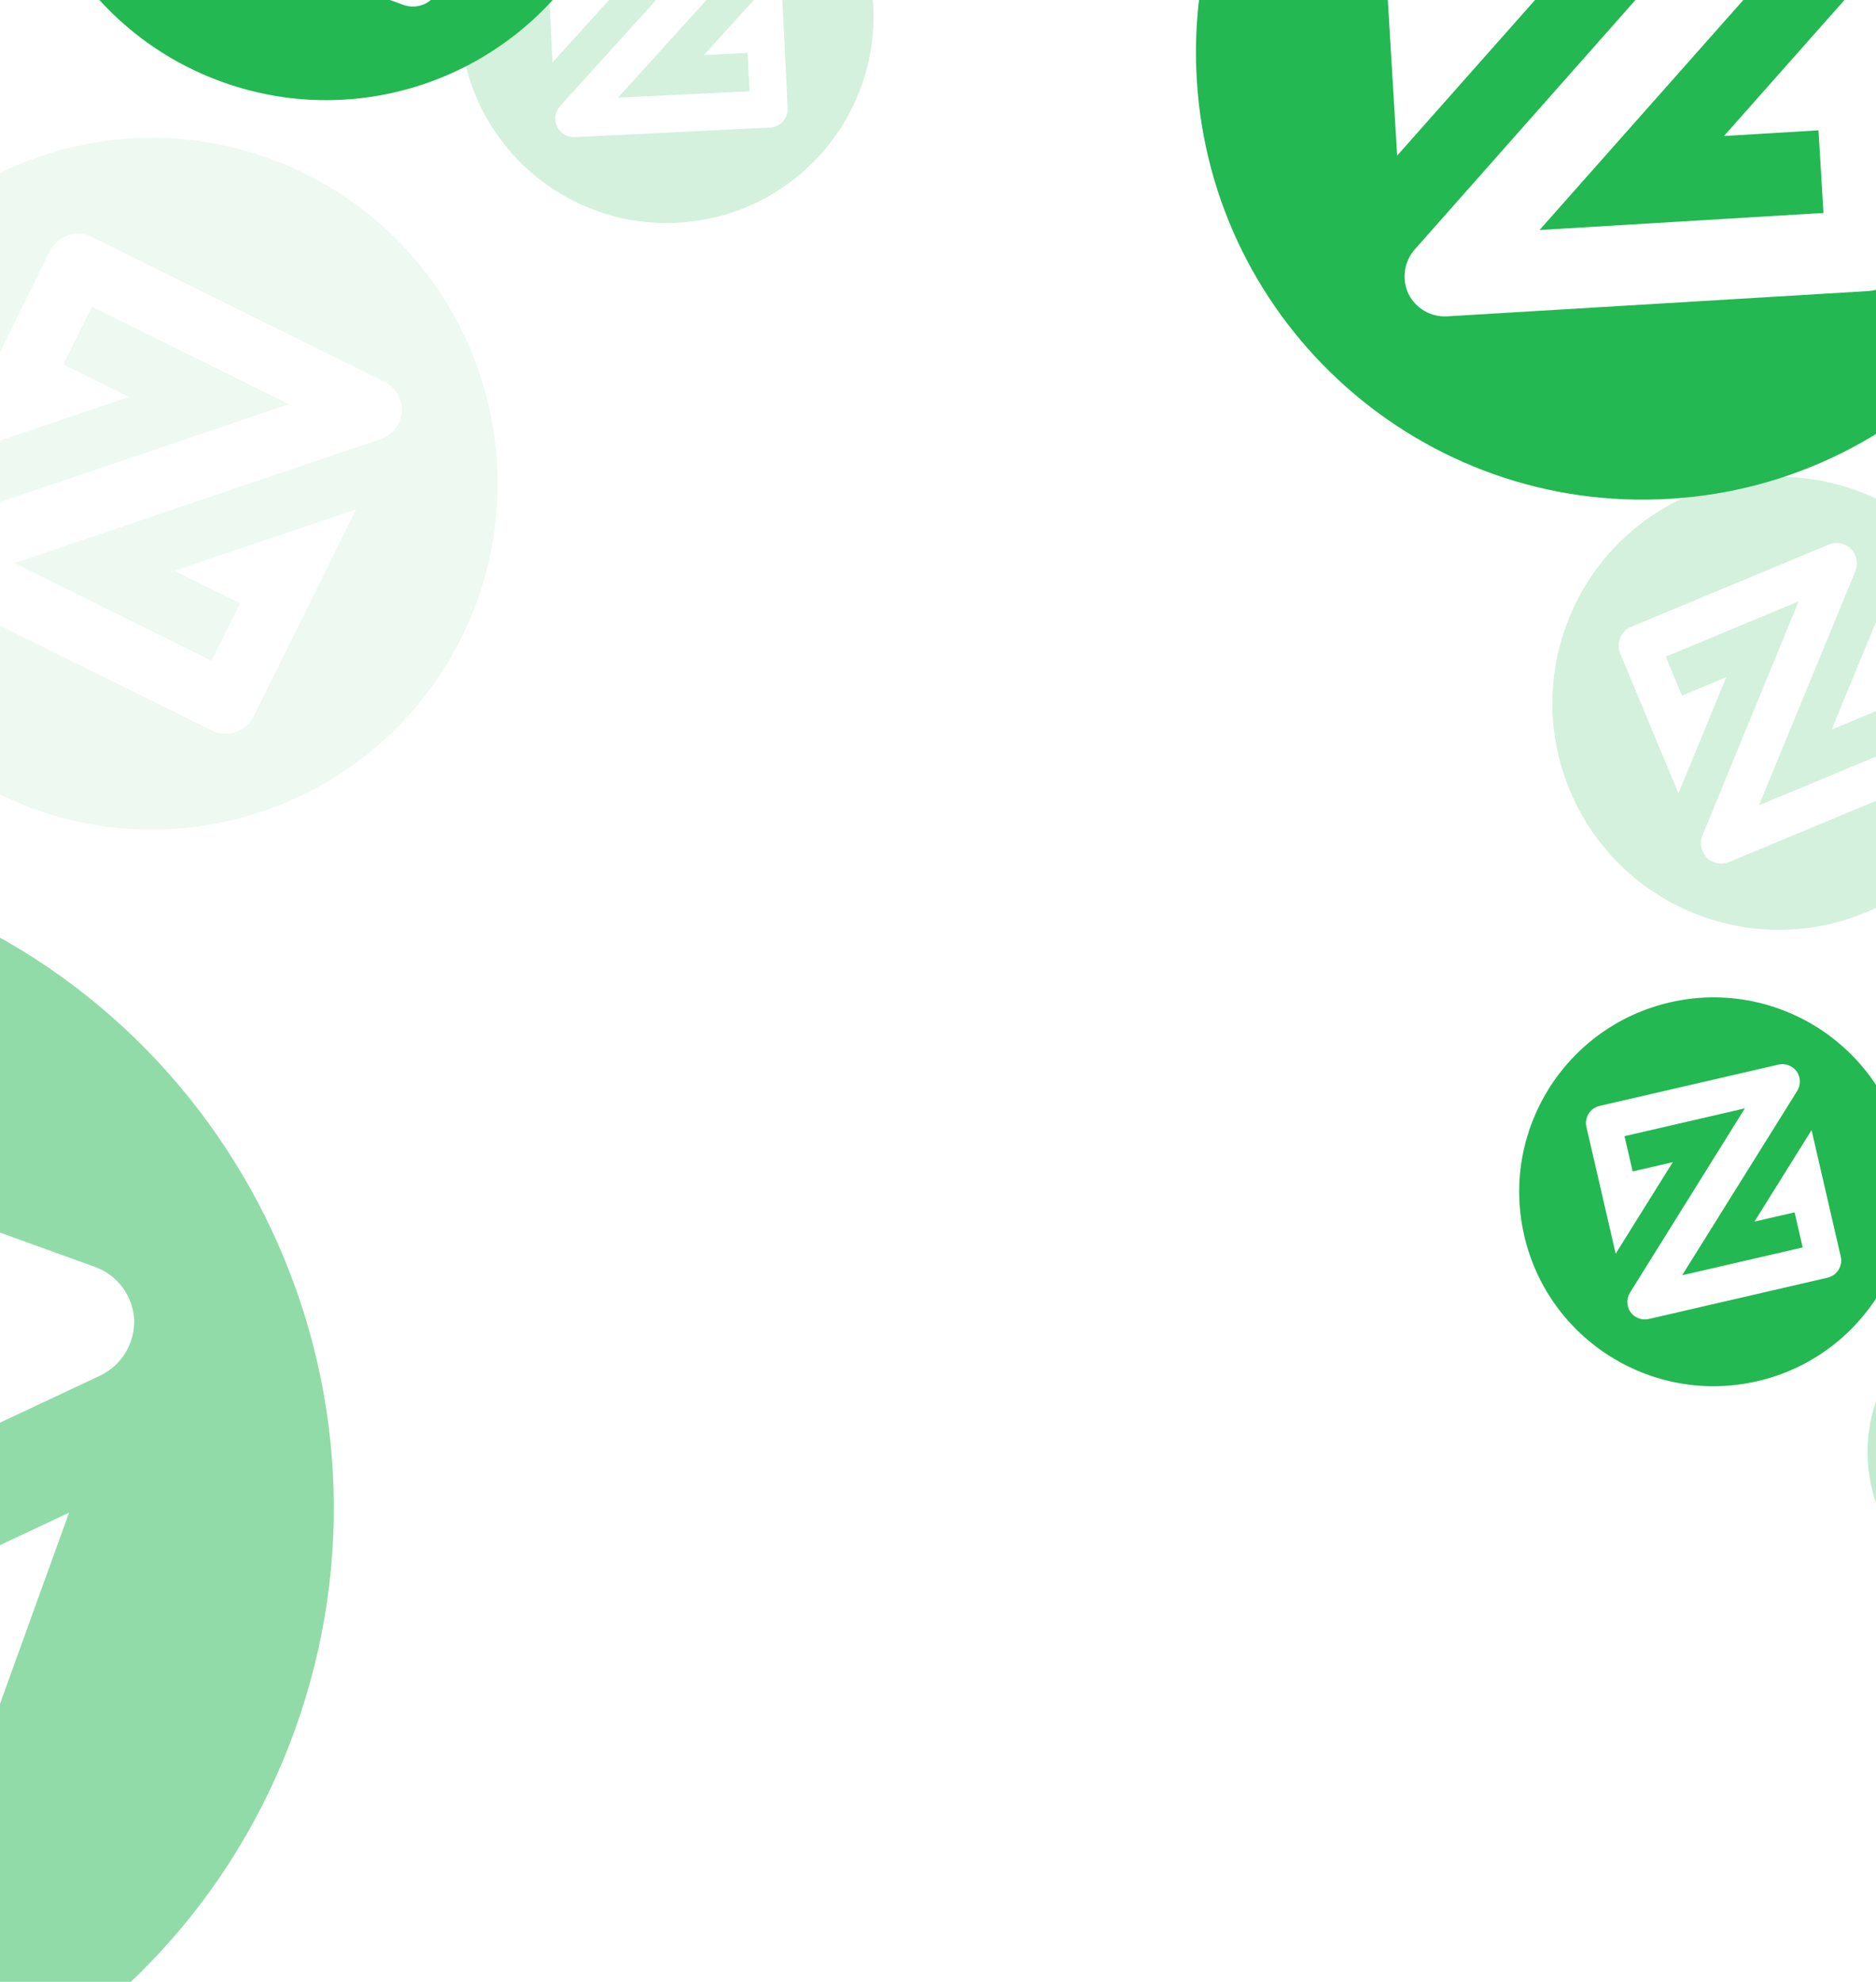 <svg width="284" height="300" viewBox="0 0 284 300" fill="none" xmlns="http://www.w3.org/2000/svg">
<g clip-path="url(#clip0_400_49812)">
<rect width="284" height="300" fill="white" fill-opacity="0.08"/>
<g opacity="0.08" filter="url(#filter0_f_400_49812)">
<path d="M-0.242 120.139C25.671 132.962 57.072 122.35 69.895 96.437C82.718 70.525 72.107 39.123 46.194 26.3C20.281 13.477 -11.121 24.089 -23.944 50.002C-36.767 75.915 -26.155 107.316 -0.242 120.139Z" fill="#23B852"/>
<path d="M26.399 86.405L36.34 91.325L32.038 100.016L2.171 85.237L57.606 66.482C58.489 66.178 59.263 65.623 59.836 64.886C60.408 64.149 60.753 63.261 60.829 62.33C60.883 61.395 60.66 60.465 60.188 59.657C59.717 58.848 59.017 58.196 58.176 57.783L13.896 35.871C13.338 35.59 12.729 35.423 12.106 35.38C11.483 35.336 10.857 35.416 10.265 35.617C9.673 35.817 9.127 36.134 8.659 36.547C8.191 36.96 7.809 37.463 7.537 38.025L-7.985 69.391L19.53 60.081L9.589 55.161L13.913 46.423L43.73 61.178L-11.655 79.957C-12.537 80.261 -13.312 80.816 -13.884 81.553C-14.456 82.291 -14.801 83.179 -14.877 84.109C-14.982 86.01 -13.969 87.792 -12.225 88.656L32.056 110.568C32.615 110.844 33.223 111.008 33.845 111.049C34.467 111.091 35.091 111.009 35.682 110.809C36.272 110.609 36.818 110.295 37.287 109.884C37.756 109.473 38.139 108.973 38.415 108.414L53.913 77.095L26.399 86.405Z" fill="white"/>
</g>
<g opacity="0.2" filter="url(#filter1_f_400_49812)">
<path d="M102.458 33.719C119.73 32.875 133.048 18.189 132.203 0.916C131.359 -16.356 116.673 -29.674 99.4 -28.829C82.128 -27.985 68.81 -13.299 69.654 3.974C70.499 21.246 85.185 34.564 102.458 33.719Z" fill="#23B852"/>
<path d="M106.556 8.338L113.182 8.014L113.466 13.807L93.558 14.781L117.061 -11.158C117.434 -11.573 117.677 -12.089 117.761 -12.64C117.846 -13.192 117.768 -13.757 117.536 -14.265C117.293 -14.769 116.906 -15.19 116.424 -15.476C115.941 -15.761 115.386 -15.897 114.827 -15.868L85.311 -14.426C84.938 -14.41 84.571 -14.32 84.233 -14.162C83.895 -14.003 83.591 -13.779 83.34 -13.502C83.09 -13.225 82.896 -12.9 82.772 -12.548C82.647 -12.196 82.594 -11.822 82.616 -11.449L83.638 9.458L95.303 -3.417L88.677 -3.093L88.392 -8.918L108.267 -9.889L84.796 16.047C84.424 16.463 84.181 16.979 84.096 17.53C84.012 18.082 84.09 18.647 84.321 19.155C84.82 20.178 85.868 20.815 87.031 20.758L116.546 19.315C116.919 19.297 117.284 19.206 117.621 19.046C117.959 18.887 118.261 18.662 118.511 18.386C118.762 18.109 118.955 17.786 119.08 17.435C119.206 17.084 119.261 16.711 119.242 16.339L118.222 -4.537L106.556 8.338Z" fill="white"/>
</g>
<g filter="url(#filter2_f_400_49812)">
<path d="M33.6 12.391C57.694 21.096 84.283 8.621 92.987 -15.473C101.692 -39.567 89.216 -66.156 65.123 -74.86C41.029 -83.565 14.44 -71.089 5.736 -46.995C-2.969 -22.901 9.507 3.687 33.6 12.391Z" fill="#23B852"/>
<path d="M53.691 -19.966L62.934 -16.627L60.014 -8.545L32.243 -18.578L79.179 -40.621C79.925 -40.977 80.552 -41.542 80.983 -42.248C81.413 -42.955 81.628 -43.771 81.602 -44.597C81.557 -45.426 81.268 -46.223 80.772 -46.888C80.276 -47.553 79.594 -48.057 78.813 -48.336L37.641 -63.211C37.122 -63.402 36.569 -63.489 36.016 -63.465C35.463 -63.441 34.92 -63.308 34.419 -63.072C33.918 -62.837 33.469 -62.504 33.098 -62.093C32.727 -61.683 32.441 -61.202 32.257 -60.68L21.721 -31.516L45.017 -42.458L35.773 -45.797L38.709 -53.923L66.433 -43.907L19.544 -21.847C18.797 -21.491 18.171 -20.926 17.74 -20.219C17.31 -19.513 17.095 -18.697 17.121 -17.87C17.218 -16.186 18.288 -14.718 19.91 -14.132L61.082 0.743C61.601 0.931 62.153 1.014 62.705 0.988C63.257 0.963 63.798 0.829 64.298 0.594C64.798 0.359 65.247 0.027 65.619 -0.381C65.991 -0.79 66.279 -1.268 66.466 -1.788L76.986 -30.908L53.691 -19.966Z" fill="white"/>
</g>
<g opacity="0.5" filter="url(#filter3_df_400_49812)">
<path d="M-82.183 317.432C-30.738 336.018 26.033 309.38 44.619 257.936C63.205 206.491 36.568 149.719 -14.877 131.133C-66.322 112.547 -123.094 139.185 -141.679 190.63C-160.265 242.075 -133.628 298.846 -82.183 317.432Z" fill="#23B852"/>
<path d="M-39.287 248.342L-19.551 255.472L-25.785 272.728L-85.08 251.306L15.136 204.24C16.73 203.48 18.068 202.273 18.987 200.765C19.906 199.257 20.365 197.514 20.31 195.749C20.213 193.98 19.596 192.279 18.537 190.859C17.477 189.439 16.023 188.363 14.354 187.767L-73.555 156.007C-74.664 155.597 -75.843 155.412 -77.024 155.463C-78.205 155.514 -79.365 155.799 -80.434 156.302C-81.504 156.805 -82.463 157.515 -83.256 158.392C-84.048 159.269 -84.659 160.295 -85.051 161.41L-107.548 223.68L-57.807 200.318L-77.543 193.187L-71.275 175.838L-12.079 197.225L-112.196 244.326C-113.79 245.086 -115.129 246.293 -116.047 247.801C-116.966 249.309 -117.426 251.052 -117.37 252.817C-117.162 256.413 -114.879 259.548 -111.415 260.8L-23.505 292.56C-22.395 292.96 -21.218 293.139 -20.039 293.084C-18.861 293.029 -17.705 292.743 -16.637 292.241C-15.569 291.739 -14.611 291.032 -13.817 290.159C-13.023 289.287 -12.409 288.266 -12.009 287.156L10.454 224.979L-39.287 248.342Z" fill="white"/>
</g>
<g opacity="0.28" filter="url(#filter4_f_400_49812)">
<path d="M309.056 243.356C322.058 241.896 331.415 230.172 329.955 217.17C328.495 204.168 316.771 194.811 303.769 196.271C290.767 197.731 281.41 209.455 282.87 222.457C284.33 235.459 296.054 244.816 309.056 243.356Z" fill="#23B852"/>
</g>
<g opacity="0.2" filter="url(#filter5_f_400_49812)">
<path d="M282.477 138.108C299.957 130.831 308.229 110.762 300.953 93.282C293.676 75.802 273.607 67.53 256.127 74.806C238.647 82.083 230.375 102.152 237.652 119.632C244.928 137.112 264.997 145.384 282.477 138.108Z" fill="#23B852"/>
<path d="M277.285 110.44L283.991 107.649L286.432 113.512L266.284 121.899L280.876 86.46C281.105 85.894 281.165 85.273 281.047 84.673C280.929 84.073 280.639 83.521 280.213 83.083C279.774 82.654 279.219 82.364 278.617 82.249C278.015 82.134 277.392 82.199 276.826 82.436L246.956 94.871C246.577 95.025 246.233 95.254 245.943 95.542C245.653 95.831 245.424 96.175 245.268 96.553C245.113 96.932 245.034 97.337 245.037 97.747C245.039 98.156 245.123 98.56 245.283 98.937L254.091 120.095L261.333 102.505L254.627 105.297L252.173 99.402L272.287 91.029L257.729 126.453C257.499 127.02 257.44 127.641 257.557 128.241C257.675 128.841 257.965 129.393 258.392 129.831C259.285 130.7 260.601 130.967 261.778 130.477L291.648 118.043C292.025 117.886 292.368 117.657 292.656 117.367C292.944 117.078 293.172 116.735 293.328 116.357C293.483 115.979 293.562 115.575 293.561 115.166C293.56 114.758 293.478 114.354 293.321 113.977L284.527 92.85L277.285 110.44Z" fill="white"/>
</g>
<g filter="url(#filter6_df_400_49812)">
<path d="M266.036 205.073C281.87 201.415 291.741 185.615 288.083 169.781C284.426 153.948 268.626 144.077 252.792 147.734C236.959 151.392 227.088 167.192 230.745 183.026C234.403 198.859 250.203 208.73 266.036 205.073Z" fill="#23B852"/>
<path d="M265.6 180.916L271.674 179.513L272.901 184.824L254.651 189.039L272.069 161.136C272.344 160.69 272.483 160.173 272.469 159.648C272.456 159.124 272.289 158.615 271.991 158.183C271.681 157.758 271.253 157.433 270.76 157.249C270.267 157.066 269.73 157.032 269.218 157.152L242.161 163.401C241.819 163.478 241.494 163.622 241.208 163.825C240.921 164.028 240.678 164.286 240.492 164.584C240.306 164.882 240.182 165.214 240.125 165.561C240.069 165.907 240.082 166.262 240.164 166.603L244.591 185.769L253.235 171.919L247.161 173.322L245.928 167.982L264.147 163.774L246.76 191.67C246.485 192.116 246.345 192.633 246.359 193.158C246.373 193.682 246.539 194.191 246.838 194.622C247.47 195.486 248.545 195.9 249.611 195.654L276.668 189.405C277.009 189.326 277.332 189.18 277.617 188.977C277.902 188.773 278.144 188.515 278.33 188.218C278.515 187.92 278.64 187.589 278.698 187.243C278.755 186.898 278.744 186.544 278.665 186.203L274.244 167.066L265.6 180.916Z" fill="white"/>
</g>
<g filter="url(#filter7_df_400_49812)">
<path d="M252.744 71.51C290.034 69.272 318.448 37.229 316.211 -0.06C313.973 -37.349 281.93 -65.764 244.64 -63.526C207.351 -61.289 178.936 -29.246 181.174 8.044C183.412 45.333 215.455 73.748 252.744 71.51Z" fill="#23B852"/>
<path d="M260.989 16.586L275.294 15.728L276.045 28.235L233.065 30.815L283.213 -25.777C284.008 -26.684 284.521 -27.803 284.69 -28.997C284.859 -30.191 284.677 -31.408 284.165 -32.5C283.627 -33.584 282.78 -34.484 281.732 -35.089C280.684 -35.693 279.481 -35.975 278.273 -35.899L214.553 -32.075C213.747 -32.032 212.957 -31.83 212.23 -31.479C211.503 -31.128 210.853 -30.636 210.318 -30.032C209.782 -29.427 209.373 -28.723 209.113 -27.959C208.852 -27.194 208.747 -26.386 208.802 -25.581L211.51 19.555L236.4 -8.535L222.094 -7.676L221.34 -20.251L264.248 -22.826L214.171 33.761C213.377 34.668 212.863 35.787 212.694 36.981C212.525 38.175 212.708 39.392 213.22 40.484C214.321 42.684 216.6 44.034 219.111 43.883L282.832 40.059C283.636 40.011 284.423 39.804 285.147 39.452C285.872 39.099 286.519 38.607 287.054 38.004C287.588 37.401 287.998 36.698 288.26 35.937C288.523 35.175 288.632 34.369 288.583 33.565L285.878 -11.504L260.989 16.586Z" fill="white"/>
</g>
</g>
<defs>
<filter id="filter0_f_400_49812" x="-66.162" y="-15.918" width="178.275" height="178.275" filterUnits="userSpaceOnUse" color-interpolation-filters="sRGB">
<feFlood flood-opacity="0" result="BackgroundImageFix"/>
<feBlend mode="normal" in="SourceGraphic" in2="BackgroundImageFix" result="shape"/>
<feGaussianBlur stdDeviation="9.5" result="effect1_foregroundBlur_400_49812"/>
</filter>
<filter id="filter1_f_400_49812" x="49.126" y="-49.358" width="103.606" height="103.606" filterUnits="userSpaceOnUse" color-interpolation-filters="sRGB">
<feFlood flood-opacity="0" result="BackgroundImageFix"/>
<feBlend mode="normal" in="SourceGraphic" in2="BackgroundImageFix" result="shape"/>
<feGaussianBlur stdDeviation="9.5" result="effect1_foregroundBlur_400_49812"/>
</filter>
<filter id="filter2_f_400_49812" x="-22.697" y="-103.293" width="144.117" height="144.117" filterUnits="userSpaceOnUse" color-interpolation-filters="sRGB">
<feFlood flood-opacity="0" result="BackgroundImageFix"/>
<feBlend mode="normal" in="SourceGraphic" in2="BackgroundImageFix" result="shape"/>
<feGaussianBlur stdDeviation="6.336" result="effect1_foregroundBlur_400_49812"/>
</filter>
<filter id="filter3_df_400_49812" x="-240.332" y="36.48" width="383.604" height="383.604" filterUnits="userSpaceOnUse" color-interpolation-filters="sRGB">
<feFlood flood-opacity="0" result="BackgroundImageFix"/>
<feColorMatrix in="SourceAlpha" type="matrix" values="0 0 0 0 0 0 0 0 0 0 0 0 0 0 0 0 0 0 127 0" result="hardAlpha"/>
<feOffset dy="4"/>
<feGaussianBlur stdDeviation="32.5"/>
<feComposite in2="hardAlpha" operator="out"/>
<feColorMatrix type="matrix" values="0 0 0 0 0.388 0 0 0 0 0.278 0 0 0 0 0.961 0 0 0 0.5 0"/>
<feBlend mode="normal" in2="BackgroundImageFix" result="effect1_dropShadow_400_49812"/>
<feBlend mode="normal" in="SourceGraphic" in2="effect1_dropShadow_400_49812" result="shape"/>
<feGaussianBlur stdDeviation="20" result="effect2_foregroundBlur_400_49812"/>
</filter>
<filter id="filter4_f_400_49812" x="261.226" y="174.627" width="90.372" height="90.372" filterUnits="userSpaceOnUse" color-interpolation-filters="sRGB">
<feFlood flood-opacity="0" result="BackgroundImageFix"/>
<feBlend mode="normal" in="SourceGraphic" in2="BackgroundImageFix" result="shape"/>
<feGaussianBlur stdDeviation="9.5" result="effect1_foregroundBlur_400_49812"/>
</filter>
<filter id="filter5_f_400_49812" x="208.477" y="45.631" width="121.651" height="121.651" filterUnits="userSpaceOnUse" color-interpolation-filters="sRGB">
<feFlood flood-opacity="0" result="BackgroundImageFix"/>
<feBlend mode="normal" in="SourceGraphic" in2="BackgroundImageFix" result="shape"/>
<feGaussianBlur stdDeviation="8" result="effect1_foregroundBlur_400_49812"/>
</filter>
<filter id="filter6_df_400_49812" x="159.123" y="80.112" width="200.582" height="200.583" filterUnits="userSpaceOnUse" color-interpolation-filters="sRGB">
<feFlood flood-opacity="0" result="BackgroundImageFix"/>
<feColorMatrix in="SourceAlpha" type="matrix" values="0 0 0 0 0 0 0 0 0 0 0 0 0 0 0 0 0 0 127 0" result="hardAlpha"/>
<feOffset dy="4"/>
<feGaussianBlur stdDeviation="32.5"/>
<feComposite in2="hardAlpha" operator="out"/>
<feColorMatrix type="matrix" values="0 0 0 0 0.149 0 0 0 0 0.631 0 0 0 0 0.482 0 0 0 0.51 0"/>
<feBlend mode="normal" in2="BackgroundImageFix" result="effect1_dropShadow_400_49812"/>
<feBlend mode="normal" in="SourceGraphic" in2="effect1_dropShadow_400_49812" result="shape"/>
<feGaussianBlur stdDeviation="3" result="effect2_foregroundBlur_400_49812"/>
</filter>
<filter id="filter7_df_400_49812" x="112.122" y="-128.578" width="273.14" height="273.14" filterUnits="userSpaceOnUse" color-interpolation-filters="sRGB">
<feFlood flood-opacity="0" result="BackgroundImageFix"/>
<feColorMatrix in="SourceAlpha" type="matrix" values="0 0 0 0 0 0 0 0 0 0 0 0 0 0 0 0 0 0 127 0" result="hardAlpha"/>
<feOffset dy="4"/>
<feGaussianBlur stdDeviation="32.5"/>
<feComposite in2="hardAlpha" operator="out"/>
<feColorMatrix type="matrix" values="0 0 0 0 0.149 0 0 0 0 0.631 0 0 0 0 0.482 0 0 0 0.51 0"/>
<feBlend mode="normal" in2="BackgroundImageFix" result="effect1_dropShadow_400_49812"/>
<feBlend mode="normal" in="SourceGraphic" in2="effect1_dropShadow_400_49812" result="shape"/>
<feGaussianBlur stdDeviation="12" result="effect2_foregroundBlur_400_49812"/>
</filter>
<filter id="filter8_b_400_49812" x="-40" y="176" width="364" height="164" filterUnits="userSpaceOnUse" color-interpolation-filters="sRGB">
<feFlood flood-opacity="0" result="BackgroundImageFix"/>
<feGaussianBlur in="BackgroundImageFix" stdDeviation="32"/>
<feComposite in2="SourceAlpha" operator="in" result="effect1_backgroundBlur_400_49812"/>
<feBlend mode="normal" in="SourceGraphic" in2="effect1_backgroundBlur_400_49812" result="shape"/>
</filter>
<clipPath id="clip0_400_49812">
<rect width="284" height="300" fill="white"/>
</clipPath>
</defs>
</svg>
